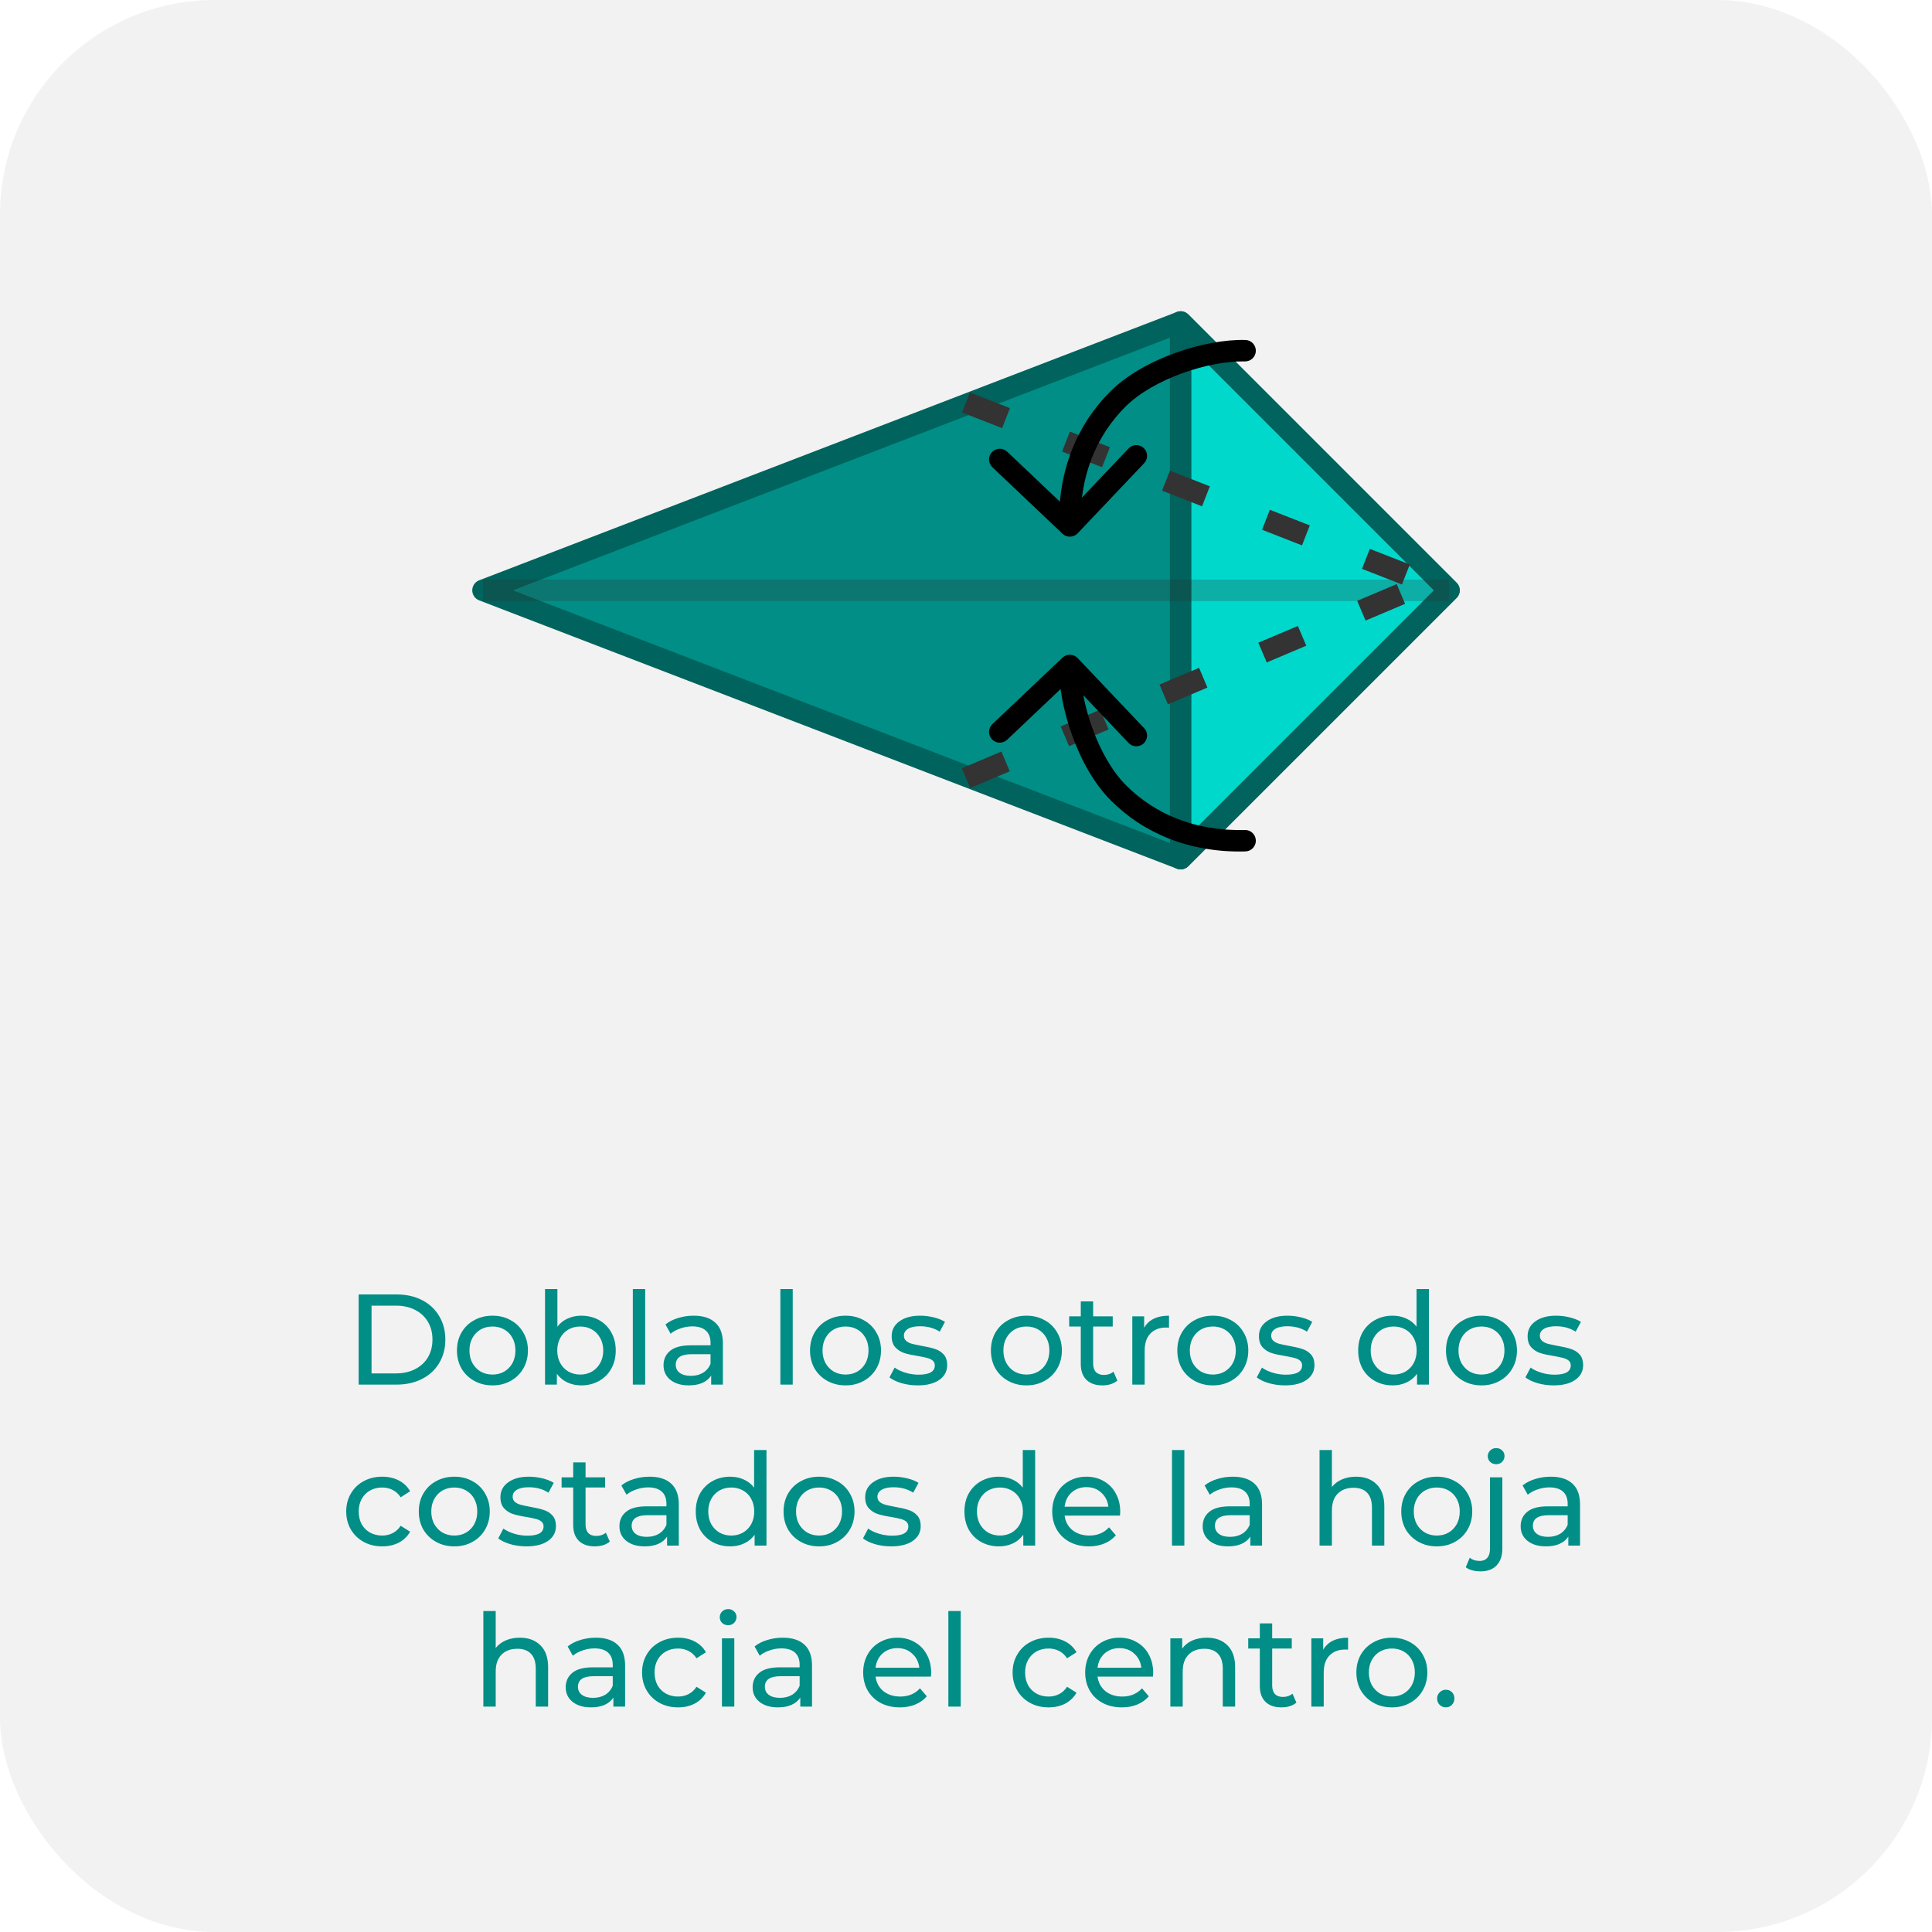 <svg width="180" height="180" viewBox="0 0 180 180" fill="none" xmlns="http://www.w3.org/2000/svg">
<g clip-path="url(#clip0_5717_200070)">
<rect width="180" height="180" rx="20" fill="#F2F2F2"/>

<path d="M33.416 120.6H36.956C37.844 120.6 38.632 120.776 39.32 121.128C40.008 121.48 40.54 121.976 40.916 122.616C41.3 123.248 41.492 123.976 41.492 124.8C41.492 125.624 41.3 126.356 40.916 126.996C40.54 127.628 40.008 128.12 39.32 128.472C38.632 128.824 37.844 129 36.956 129H33.416V120.6ZM36.884 127.956C37.564 127.956 38.16 127.824 38.672 127.56C39.192 127.296 39.592 126.928 39.872 126.456C40.152 125.976 40.292 125.424 40.292 124.8C40.292 124.176 40.152 123.628 39.872 123.156C39.592 122.676 39.192 122.304 38.672 122.04C38.16 121.776 37.564 121.644 36.884 121.644H34.616V127.956H36.884ZM45.886 129.072C45.254 129.072 44.686 128.932 44.182 128.652C43.678 128.372 43.282 127.988 42.994 127.5C42.714 127.004 42.574 126.444 42.574 125.82C42.574 125.196 42.714 124.64 42.994 124.152C43.282 123.656 43.678 123.272 44.182 123C44.686 122.72 45.254 122.58 45.886 122.58C46.518 122.58 47.082 122.72 47.578 123C48.082 123.272 48.474 123.656 48.754 124.152C49.042 124.64 49.186 125.196 49.186 125.82C49.186 126.444 49.042 127.004 48.754 127.5C48.474 127.988 48.082 128.372 47.578 128.652C47.082 128.932 46.518 129.072 45.886 129.072ZM45.886 128.064C46.294 128.064 46.658 127.972 46.978 127.788C47.306 127.596 47.562 127.332 47.746 126.996C47.93 126.652 48.022 126.26 48.022 125.82C48.022 125.38 47.93 124.992 47.746 124.656C47.562 124.312 47.306 124.048 46.978 123.864C46.658 123.68 46.294 123.588 45.886 123.588C45.478 123.588 45.11 123.68 44.782 123.864C44.462 124.048 44.206 124.312 44.014 124.656C43.83 124.992 43.738 125.38 43.738 125.82C43.738 126.26 43.83 126.652 44.014 126.996C44.206 127.332 44.462 127.596 44.782 127.788C45.11 127.972 45.478 128.064 45.886 128.064ZM54.151 122.58C54.767 122.58 55.319 122.716 55.807 122.988C56.295 123.26 56.675 123.64 56.947 124.128C57.227 124.616 57.367 125.18 57.367 125.82C57.367 126.46 57.227 127.028 56.947 127.524C56.675 128.012 56.295 128.392 55.807 128.664C55.319 128.936 54.767 129.072 54.151 129.072C53.679 129.072 53.248 128.98 52.855 128.796C52.464 128.612 52.139 128.344 51.883 127.992V129H50.779V120.096H51.931V123.6C52.188 123.264 52.508 123.012 52.892 122.844C53.276 122.668 53.696 122.58 54.151 122.58ZM54.056 128.064C54.464 128.064 54.828 127.972 55.148 127.788C55.475 127.596 55.731 127.332 55.916 126.996C56.108 126.652 56.203 126.26 56.203 125.82C56.203 125.38 56.108 124.992 55.916 124.656C55.731 124.312 55.475 124.048 55.148 123.864C54.828 123.68 54.464 123.588 54.056 123.588C53.656 123.588 53.291 123.68 52.964 123.864C52.636 124.048 52.38 124.312 52.196 124.656C52.011 124.992 51.919 125.38 51.919 125.82C51.919 126.26 52.011 126.652 52.196 126.996C52.38 127.332 52.636 127.596 52.964 127.788C53.291 127.972 53.656 128.064 54.056 128.064ZM58.959 120.096H60.111V129H58.959V120.096ZM64.627 122.58C65.507 122.58 66.179 122.796 66.643 123.228C67.115 123.66 67.351 124.304 67.351 125.16V129H66.259V128.16C66.067 128.456 65.791 128.684 65.431 128.844C65.079 128.996 64.659 129.072 64.171 129.072C63.459 129.072 62.887 128.9 62.455 128.556C62.031 128.212 61.819 127.76 61.819 127.2C61.819 126.64 62.023 126.192 62.431 125.856C62.839 125.512 63.487 125.34 64.375 125.34H66.199V125.112C66.199 124.616 66.055 124.236 65.767 123.972C65.479 123.708 65.055 123.576 64.495 123.576C64.119 123.576 63.751 123.64 63.391 123.768C63.031 123.888 62.727 124.052 62.479 124.26L61.999 123.396C62.327 123.132 62.719 122.932 63.175 122.796C63.631 122.652 64.115 122.58 64.627 122.58ZM64.363 128.184C64.803 128.184 65.183 128.088 65.503 127.896C65.823 127.696 66.055 127.416 66.199 127.056V126.168H64.423C63.447 126.168 62.959 126.496 62.959 127.152C62.959 127.472 63.083 127.724 63.331 127.908C63.579 128.092 63.923 128.184 64.363 128.184ZM72.705 120.096H73.857V129H72.705V120.096ZM78.781 129.072C78.149 129.072 77.581 128.932 77.077 128.652C76.573 128.372 76.177 127.988 75.889 127.5C75.609 127.004 75.469 126.444 75.469 125.82C75.469 125.196 75.609 124.64 75.889 124.152C76.177 123.656 76.573 123.272 77.077 123C77.581 122.72 78.149 122.58 78.781 122.58C79.413 122.58 79.977 122.72 80.473 123C80.977 123.272 81.369 123.656 81.649 124.152C81.937 124.64 82.081 125.196 82.081 125.82C82.081 126.444 81.937 127.004 81.649 127.5C81.369 127.988 80.977 128.372 80.473 128.652C79.977 128.932 79.413 129.072 78.781 129.072ZM78.781 128.064C79.189 128.064 79.553 127.972 79.873 127.788C80.201 127.596 80.457 127.332 80.641 126.996C80.825 126.652 80.917 126.26 80.917 125.82C80.917 125.38 80.825 124.992 80.641 124.656C80.457 124.312 80.201 124.048 79.873 123.864C79.553 123.68 79.189 123.588 78.781 123.588C78.373 123.588 78.005 123.68 77.677 123.864C77.357 124.048 77.101 124.312 76.909 124.656C76.725 124.992 76.633 125.38 76.633 125.82C76.633 126.26 76.725 126.652 76.909 126.996C77.101 127.332 77.357 127.596 77.677 127.788C78.005 127.972 78.373 128.064 78.781 128.064ZM85.498 129.072C84.978 129.072 84.478 129.004 83.998 128.868C83.518 128.724 83.142 128.544 82.87 128.328L83.35 127.416C83.63 127.616 83.97 127.776 84.37 127.896C84.77 128.016 85.174 128.076 85.582 128.076C86.59 128.076 87.094 127.788 87.094 127.212C87.094 127.02 87.026 126.868 86.89 126.756C86.754 126.644 86.582 126.564 86.374 126.516C86.174 126.46 85.886 126.4 85.51 126.336C84.998 126.256 84.578 126.164 84.25 126.06C83.93 125.956 83.654 125.78 83.422 125.532C83.19 125.284 83.074 124.936 83.074 124.488C83.074 123.912 83.314 123.452 83.794 123.108C84.274 122.756 84.918 122.58 85.726 122.58C86.15 122.58 86.574 122.632 86.998 122.736C87.422 122.84 87.77 122.98 88.042 123.156L87.55 124.068C87.03 123.732 86.418 123.564 85.714 123.564C85.226 123.564 84.854 123.644 84.598 123.804C84.342 123.964 84.214 124.176 84.214 124.44C84.214 124.648 84.286 124.812 84.43 124.932C84.574 125.052 84.75 125.14 84.958 125.196C85.174 125.252 85.474 125.316 85.858 125.388C86.37 125.476 86.782 125.572 87.094 125.676C87.414 125.772 87.686 125.94 87.91 126.18C88.134 126.42 88.246 126.756 88.246 127.188C88.246 127.764 87.998 128.224 87.502 128.568C87.014 128.904 86.346 129.072 85.498 129.072ZM95.632 129.072C95 129.072 94.432 128.932 93.928 128.652C93.424 128.372 93.028 127.988 92.74 127.5C92.46 127.004 92.32 126.444 92.32 125.82C92.32 125.196 92.46 124.64 92.74 124.152C93.028 123.656 93.424 123.272 93.928 123C94.432 122.72 95 122.58 95.632 122.58C96.264 122.58 96.828 122.72 97.324 123C97.828 123.272 98.22 123.656 98.5 124.152C98.788 124.64 98.932 125.196 98.932 125.82C98.932 126.444 98.788 127.004 98.5 127.5C98.22 127.988 97.828 128.372 97.324 128.652C96.828 128.932 96.264 129.072 95.632 129.072ZM95.632 128.064C96.04 128.064 96.404 127.972 96.724 127.788C97.052 127.596 97.308 127.332 97.492 126.996C97.676 126.652 97.768 126.26 97.768 125.82C97.768 125.38 97.676 124.992 97.492 124.656C97.308 124.312 97.052 124.048 96.724 123.864C96.404 123.68 96.04 123.588 95.632 123.588C95.224 123.588 94.856 123.68 94.528 123.864C94.208 124.048 93.952 124.312 93.76 124.656C93.576 124.992 93.484 125.38 93.484 125.82C93.484 126.26 93.576 126.652 93.76 126.996C93.952 127.332 94.208 127.596 94.528 127.788C94.856 127.972 95.224 128.064 95.632 128.064ZM104.102 128.628C103.934 128.772 103.726 128.884 103.478 128.964C103.23 129.036 102.974 129.072 102.71 129.072C102.07 129.072 101.574 128.9 101.222 128.556C100.87 128.212 100.694 127.72 100.694 127.08V123.588H99.614V122.64H100.694V121.248H101.846V122.64H103.67V123.588H101.846V127.032C101.846 127.376 101.93 127.64 102.098 127.824C102.274 128.008 102.522 128.1 102.842 128.1C103.194 128.1 103.494 128 103.742 127.8L104.102 128.628ZM106.598 123.708C106.798 123.34 107.094 123.06 107.486 122.868C107.878 122.676 108.354 122.58 108.914 122.58V123.696C108.85 123.688 108.762 123.684 108.65 123.684C108.026 123.684 107.534 123.872 107.174 124.248C106.822 124.616 106.646 125.144 106.646 125.832V129H105.494V122.64H106.598V123.708ZM113 129.072C112.368 129.072 111.8 128.932 111.296 128.652C110.792 128.372 110.396 127.988 110.108 127.5C109.828 127.004 109.688 126.444 109.688 125.82C109.688 125.196 109.828 124.64 110.108 124.152C110.396 123.656 110.792 123.272 111.296 123C111.8 122.72 112.368 122.58 113 122.58C113.632 122.58 114.196 122.72 114.692 123C115.196 123.272 115.588 123.656 115.868 124.152C116.156 124.64 116.3 125.196 116.3 125.82C116.3 126.444 116.156 127.004 115.868 127.5C115.588 127.988 115.196 128.372 114.692 128.652C114.196 128.932 113.632 129.072 113 129.072ZM113 128.064C113.408 128.064 113.772 127.972 114.092 127.788C114.42 127.596 114.676 127.332 114.86 126.996C115.044 126.652 115.136 126.26 115.136 125.82C115.136 125.38 115.044 124.992 114.86 124.656C114.676 124.312 114.42 124.048 114.092 123.864C113.772 123.68 113.408 123.588 113 123.588C112.592 123.588 112.224 123.68 111.896 123.864C111.576 124.048 111.32 124.312 111.128 124.656C110.944 124.992 110.852 125.38 110.852 125.82C110.852 126.26 110.944 126.652 111.128 126.996C111.32 127.332 111.576 127.596 111.896 127.788C112.224 127.972 112.592 128.064 113 128.064ZM119.717 129.072C119.197 129.072 118.697 129.004 118.217 128.868C117.737 128.724 117.361 128.544 117.089 128.328L117.569 127.416C117.849 127.616 118.189 127.776 118.589 127.896C118.989 128.016 119.393 128.076 119.801 128.076C120.809 128.076 121.313 127.788 121.313 127.212C121.313 127.02 121.245 126.868 121.109 126.756C120.973 126.644 120.801 126.564 120.593 126.516C120.393 126.46 120.105 126.4 119.729 126.336C119.217 126.256 118.797 126.164 118.469 126.06C118.149 125.956 117.873 125.78 117.641 125.532C117.409 125.284 117.293 124.936 117.293 124.488C117.293 123.912 117.533 123.452 118.013 123.108C118.493 122.756 119.137 122.58 119.945 122.58C120.369 122.58 120.793 122.632 121.217 122.736C121.641 122.84 121.989 122.98 122.261 123.156L121.769 124.068C121.249 123.732 120.637 123.564 119.933 123.564C119.445 123.564 119.073 123.644 118.817 123.804C118.561 123.964 118.433 124.176 118.433 124.44C118.433 124.648 118.505 124.812 118.649 124.932C118.793 125.052 118.969 125.14 119.177 125.196C119.393 125.252 119.693 125.316 120.077 125.388C120.589 125.476 121.001 125.572 121.313 125.676C121.633 125.772 121.905 125.94 122.129 126.18C122.353 126.42 122.465 126.756 122.465 127.188C122.465 127.764 122.217 128.224 121.721 128.568C121.233 128.904 120.565 129.072 119.717 129.072ZM133.127 120.096V129H132.023V127.992C131.767 128.344 131.443 128.612 131.051 128.796C130.659 128.98 130.227 129.072 129.755 129.072C129.139 129.072 128.587 128.936 128.099 128.664C127.611 128.392 127.227 128.012 126.947 127.524C126.675 127.028 126.539 126.46 126.539 125.82C126.539 125.18 126.675 124.616 126.947 124.128C127.227 123.64 127.611 123.26 128.099 122.988C128.587 122.716 129.139 122.58 129.755 122.58C130.211 122.58 130.631 122.668 131.015 122.844C131.399 123.012 131.719 123.264 131.975 123.6V120.096H133.127ZM129.851 128.064C130.251 128.064 130.615 127.972 130.943 127.788C131.271 127.596 131.527 127.332 131.711 126.996C131.895 126.652 131.987 126.26 131.987 125.82C131.987 125.38 131.895 124.992 131.711 124.656C131.527 124.312 131.271 124.048 130.943 123.864C130.615 123.68 130.251 123.588 129.851 123.588C129.443 123.588 129.075 123.68 128.747 123.864C128.427 124.048 128.171 124.312 127.979 124.656C127.795 124.992 127.703 125.38 127.703 125.82C127.703 126.26 127.795 126.652 127.979 126.996C128.171 127.332 128.427 127.596 128.747 127.788C129.075 127.972 129.443 128.064 129.851 128.064ZM138.031 129.072C137.399 129.072 136.831 128.932 136.327 128.652C135.823 128.372 135.427 127.988 135.139 127.5C134.859 127.004 134.719 126.444 134.719 125.82C134.719 125.196 134.859 124.64 135.139 124.152C135.427 123.656 135.823 123.272 136.327 123C136.831 122.72 137.399 122.58 138.031 122.58C138.663 122.58 139.227 122.72 139.723 123C140.227 123.272 140.619 123.656 140.899 124.152C141.187 124.64 141.331 125.196 141.331 125.82C141.331 126.444 141.187 127.004 140.899 127.5C140.619 127.988 140.227 128.372 139.723 128.652C139.227 128.932 138.663 129.072 138.031 129.072ZM138.031 128.064C138.439 128.064 138.803 127.972 139.123 127.788C139.451 127.596 139.707 127.332 139.891 126.996C140.075 126.652 140.167 126.26 140.167 125.82C140.167 125.38 140.075 124.992 139.891 124.656C139.707 124.312 139.451 124.048 139.123 123.864C138.803 123.68 138.439 123.588 138.031 123.588C137.623 123.588 137.255 123.68 136.927 123.864C136.607 124.048 136.351 124.312 136.159 124.656C135.975 124.992 135.883 125.38 135.883 125.82C135.883 126.26 135.975 126.652 136.159 126.996C136.351 127.332 136.607 127.596 136.927 127.788C137.255 127.972 137.623 128.064 138.031 128.064ZM144.748 129.072C144.228 129.072 143.728 129.004 143.248 128.868C142.768 128.724 142.392 128.544 142.12 128.328L142.6 127.416C142.88 127.616 143.22 127.776 143.62 127.896C144.02 128.016 144.424 128.076 144.832 128.076C145.84 128.076 146.344 127.788 146.344 127.212C146.344 127.02 146.276 126.868 146.14 126.756C146.004 126.644 145.832 126.564 145.624 126.516C145.424 126.46 145.136 126.4 144.76 126.336C144.248 126.256 143.828 126.164 143.5 126.06C143.18 125.956 142.904 125.78 142.672 125.532C142.44 125.284 142.324 124.936 142.324 124.488C142.324 123.912 142.564 123.452 143.044 123.108C143.524 122.756 144.168 122.58 144.976 122.58C145.4 122.58 145.824 122.632 146.248 122.736C146.672 122.84 147.02 122.98 147.292 123.156L146.8 124.068C146.28 123.732 145.668 123.564 144.964 123.564C144.476 123.564 144.104 123.644 143.848 123.804C143.592 123.964 143.464 124.176 143.464 124.44C143.464 124.648 143.536 124.812 143.68 124.932C143.824 125.052 144 125.14 144.208 125.196C144.424 125.252 144.724 125.316 145.108 125.388C145.62 125.476 146.032 125.572 146.344 125.676C146.664 125.772 146.936 125.94 147.16 126.18C147.384 126.42 147.496 126.756 147.496 127.188C147.496 127.764 147.248 128.224 146.752 128.568C146.264 128.904 145.596 129.072 144.748 129.072ZM35.616 144.072C34.968 144.072 34.388 143.932 33.876 143.652C33.372 143.372 32.976 142.988 32.688 142.5C32.4 142.004 32.256 141.444 32.256 140.82C32.256 140.196 32.4 139.64 32.688 139.152C32.976 138.656 33.372 138.272 33.876 138C34.388 137.72 34.968 137.58 35.616 137.58C36.192 137.58 36.704 137.696 37.152 137.928C37.608 138.16 37.96 138.496 38.208 138.936L37.332 139.5C37.132 139.196 36.884 138.968 36.588 138.816C36.292 138.664 35.964 138.588 35.604 138.588C35.188 138.588 34.812 138.68 34.476 138.864C34.148 139.048 33.888 139.312 33.696 139.656C33.512 139.992 33.42 140.38 33.42 140.82C33.42 141.268 33.512 141.664 33.696 142.008C33.888 142.344 34.148 142.604 34.476 142.788C34.812 142.972 35.188 143.064 35.604 143.064C35.964 143.064 36.292 142.988 36.588 142.836C36.884 142.684 37.132 142.456 37.332 142.152L38.208 142.704C37.96 143.144 37.608 143.484 37.152 143.724C36.704 143.956 36.192 144.072 35.616 144.072ZM42.33 144.072C41.698 144.072 41.13 143.932 40.626 143.652C40.122 143.372 39.726 142.988 39.438 142.5C39.158 142.004 39.018 141.444 39.018 140.82C39.018 140.196 39.158 139.64 39.438 139.152C39.726 138.656 40.122 138.272 40.626 138C41.13 137.72 41.698 137.58 42.33 137.58C42.962 137.58 43.526 137.72 44.022 138C44.526 138.272 44.918 138.656 45.198 139.152C45.486 139.64 45.63 140.196 45.63 140.82C45.63 141.444 45.486 142.004 45.198 142.5C44.918 142.988 44.526 143.372 44.022 143.652C43.526 143.932 42.962 144.072 42.33 144.072ZM42.33 143.064C42.738 143.064 43.102 142.972 43.422 142.788C43.75 142.596 44.006 142.332 44.19 141.996C44.374 141.652 44.466 141.26 44.466 140.82C44.466 140.38 44.374 139.992 44.19 139.656C44.006 139.312 43.75 139.048 43.422 138.864C43.102 138.68 42.738 138.588 42.33 138.588C41.922 138.588 41.554 138.68 41.226 138.864C40.906 139.048 40.65 139.312 40.458 139.656C40.274 139.992 40.182 140.38 40.182 140.82C40.182 141.26 40.274 141.652 40.458 141.996C40.65 142.332 40.906 142.596 41.226 142.788C41.554 142.972 41.922 143.064 42.33 143.064ZM49.047 144.072C48.527 144.072 48.027 144.004 47.547 143.868C47.067 143.724 46.691 143.544 46.419 143.328L46.899 142.416C47.179 142.616 47.519 142.776 47.919 142.896C48.319 143.016 48.723 143.076 49.131 143.076C50.139 143.076 50.643 142.788 50.643 142.212C50.643 142.02 50.575 141.868 50.439 141.756C50.303 141.644 50.131 141.564 49.923 141.516C49.723 141.46 49.435 141.4 49.059 141.336C48.547 141.256 48.127 141.164 47.799 141.06C47.479 140.956 47.203 140.78 46.971 140.532C46.739 140.284 46.623 139.936 46.623 139.488C46.623 138.912 46.863 138.452 47.343 138.108C47.823 137.756 48.467 137.58 49.275 137.58C49.699 137.58 50.123 137.632 50.547 137.736C50.971 137.84 51.319 137.98 51.591 138.156L51.099 139.068C50.579 138.732 49.967 138.564 49.263 138.564C48.775 138.564 48.403 138.644 48.147 138.804C47.891 138.964 47.763 139.176 47.763 139.44C47.763 139.648 47.835 139.812 47.979 139.932C48.123 140.052 48.299 140.14 48.507 140.196C48.723 140.252 49.023 140.316 49.407 140.388C49.919 140.476 50.331 140.572 50.643 140.676C50.963 140.772 51.235 140.94 51.459 141.18C51.683 141.42 51.795 141.756 51.795 142.188C51.795 142.764 51.547 143.224 51.051 143.568C50.563 143.904 49.895 144.072 49.047 144.072ZM56.811 143.628C56.643 143.772 56.435 143.884 56.187 143.964C55.939 144.036 55.683 144.072 55.419 144.072C54.779 144.072 54.283 143.9 53.931 143.556C53.579 143.212 53.403 142.72 53.403 142.08V138.588H52.323V137.64H53.403V136.248H54.555V137.64H56.379V138.588H54.555V142.032C54.555 142.376 54.639 142.64 54.807 142.824C54.983 143.008 55.231 143.1 55.551 143.1C55.903 143.1 56.203 143 56.451 142.8L56.811 143.628ZM60.519 137.58C61.399 137.58 62.071 137.796 62.535 138.228C63.007 138.66 63.243 139.304 63.243 140.16V144H62.151V143.16C61.959 143.456 61.683 143.684 61.323 143.844C60.971 143.996 60.551 144.072 60.063 144.072C59.351 144.072 58.779 143.9 58.347 143.556C57.923 143.212 57.711 142.76 57.711 142.2C57.711 141.64 57.915 141.192 58.323 140.856C58.731 140.512 59.379 140.34 60.267 140.34H62.091V140.112C62.091 139.616 61.947 139.236 61.659 138.972C61.371 138.708 60.947 138.576 60.387 138.576C60.011 138.576 59.643 138.64 59.283 138.768C58.923 138.888 58.619 139.052 58.371 139.26L57.891 138.396C58.219 138.132 58.611 137.932 59.067 137.796C59.523 137.652 60.007 137.58 60.519 137.58ZM60.255 143.184C60.695 143.184 61.075 143.088 61.395 142.896C61.715 142.696 61.947 142.416 62.091 142.056V141.168H60.315C59.339 141.168 58.851 141.496 58.851 142.152C58.851 142.472 58.975 142.724 59.223 142.908C59.471 143.092 59.815 143.184 60.255 143.184ZM71.41 135.096V144H70.306V142.992C70.05 143.344 69.726 143.612 69.334 143.796C68.942 143.98 68.51 144.072 68.038 144.072C67.422 144.072 66.87 143.936 66.382 143.664C65.894 143.392 65.51 143.012 65.23 142.524C64.958 142.028 64.822 141.46 64.822 140.82C64.822 140.18 64.958 139.616 65.23 139.128C65.51 138.64 65.894 138.26 66.382 137.988C66.87 137.716 67.422 137.58 68.038 137.58C68.494 137.58 68.914 137.668 69.298 137.844C69.682 138.012 70.002 138.264 70.258 138.6V135.096H71.41ZM68.134 143.064C68.534 143.064 68.898 142.972 69.226 142.788C69.554 142.596 69.81 142.332 69.994 141.996C70.178 141.652 70.27 141.26 70.27 140.82C70.27 140.38 70.178 139.992 69.994 139.656C69.81 139.312 69.554 139.048 69.226 138.864C68.898 138.68 68.534 138.588 68.134 138.588C67.726 138.588 67.358 138.68 67.03 138.864C66.71 139.048 66.454 139.312 66.262 139.656C66.078 139.992 65.986 140.38 65.986 140.82C65.986 141.26 66.078 141.652 66.262 141.996C66.454 142.332 66.71 142.596 67.03 142.788C67.358 142.972 67.726 143.064 68.134 143.064ZM76.314 144.072C75.682 144.072 75.114 143.932 74.61 143.652C74.106 143.372 73.71 142.988 73.422 142.5C73.142 142.004 73.002 141.444 73.002 140.82C73.002 140.196 73.142 139.64 73.422 139.152C73.71 138.656 74.106 138.272 74.61 138C75.114 137.72 75.682 137.58 76.314 137.58C76.946 137.58 77.51 137.72 78.006 138C78.51 138.272 78.902 138.656 79.182 139.152C79.47 139.64 79.614 140.196 79.614 140.82C79.614 141.444 79.47 142.004 79.182 142.5C78.902 142.988 78.51 143.372 78.006 143.652C77.51 143.932 76.946 144.072 76.314 144.072ZM76.314 143.064C76.722 143.064 77.086 142.972 77.406 142.788C77.734 142.596 77.99 142.332 78.174 141.996C78.358 141.652 78.45 141.26 78.45 140.82C78.45 140.38 78.358 139.992 78.174 139.656C77.99 139.312 77.734 139.048 77.406 138.864C77.086 138.68 76.722 138.588 76.314 138.588C75.906 138.588 75.538 138.68 75.21 138.864C74.89 139.048 74.634 139.312 74.442 139.656C74.258 139.992 74.166 140.38 74.166 140.82C74.166 141.26 74.258 141.652 74.442 141.996C74.634 142.332 74.89 142.596 75.21 142.788C75.538 142.972 75.906 143.064 76.314 143.064ZM83.031 144.072C82.511 144.072 82.011 144.004 81.531 143.868C81.051 143.724 80.675 143.544 80.403 143.328L80.883 142.416C81.163 142.616 81.503 142.776 81.903 142.896C82.303 143.016 82.707 143.076 83.115 143.076C84.123 143.076 84.627 142.788 84.627 142.212C84.627 142.02 84.559 141.868 84.423 141.756C84.287 141.644 84.115 141.564 83.907 141.516C83.707 141.46 83.419 141.4 83.043 141.336C82.531 141.256 82.111 141.164 81.783 141.06C81.463 140.956 81.187 140.78 80.955 140.532C80.723 140.284 80.607 139.936 80.607 139.488C80.607 138.912 80.847 138.452 81.327 138.108C81.807 137.756 82.451 137.58 83.259 137.58C83.683 137.58 84.107 137.632 84.531 137.736C84.955 137.84 85.303 137.98 85.575 138.156L85.083 139.068C84.563 138.732 83.951 138.564 83.247 138.564C82.759 138.564 82.387 138.644 82.131 138.804C81.875 138.964 81.747 139.176 81.747 139.44C81.747 139.648 81.819 139.812 81.963 139.932C82.107 140.052 82.283 140.14 82.491 140.196C82.707 140.252 83.007 140.316 83.391 140.388C83.903 140.476 84.315 140.572 84.627 140.676C84.947 140.772 85.219 140.94 85.443 141.18C85.667 141.42 85.779 141.756 85.779 142.188C85.779 142.764 85.531 143.224 85.035 143.568C84.547 143.904 83.879 144.072 83.031 144.072ZM96.442 135.096V144H95.338V142.992C95.082 143.344 94.758 143.612 94.366 143.796C93.974 143.98 93.542 144.072 93.07 144.072C92.454 144.072 91.902 143.936 91.414 143.664C90.926 143.392 90.542 143.012 90.262 142.524C89.99 142.028 89.854 141.46 89.854 140.82C89.854 140.18 89.99 139.616 90.262 139.128C90.542 138.64 90.926 138.26 91.414 137.988C91.902 137.716 92.454 137.58 93.07 137.58C93.526 137.58 93.946 137.668 94.33 137.844C94.714 138.012 95.034 138.264 95.29 138.6V135.096H96.442ZM93.166 143.064C93.566 143.064 93.93 142.972 94.258 142.788C94.586 142.596 94.842 142.332 95.026 141.996C95.21 141.652 95.302 141.26 95.302 140.82C95.302 140.38 95.21 139.992 95.026 139.656C94.842 139.312 94.586 139.048 94.258 138.864C93.93 138.68 93.566 138.588 93.166 138.588C92.758 138.588 92.39 138.68 92.062 138.864C91.742 139.048 91.486 139.312 91.294 139.656C91.11 139.992 91.018 140.38 91.018 140.82C91.018 141.26 91.11 141.652 91.294 141.996C91.486 142.332 91.742 142.596 92.062 142.788C92.39 142.972 92.758 143.064 93.166 143.064ZM104.369 140.856C104.369 140.944 104.361 141.06 104.345 141.204H99.185C99.257 141.764 99.501 142.216 99.917 142.56C100.341 142.896 100.865 143.064 101.489 143.064C102.249 143.064 102.861 142.808 103.325 142.296L103.961 143.04C103.673 143.376 103.313 143.632 102.881 143.808C102.457 143.984 101.981 144.072 101.453 144.072C100.781 144.072 100.185 143.936 99.665 143.664C99.145 143.384 98.741 142.996 98.453 142.5C98.173 142.004 98.033 141.444 98.033 140.82C98.033 140.204 98.169 139.648 98.441 139.152C98.721 138.656 99.101 138.272 99.581 138C100.069 137.72 100.617 137.58 101.225 137.58C101.833 137.58 102.373 137.72 102.845 138C103.325 138.272 103.697 138.656 103.961 139.152C104.233 139.648 104.369 140.216 104.369 140.856ZM101.225 138.552C100.673 138.552 100.209 138.72 99.833 139.056C99.465 139.392 99.249 139.832 99.185 140.376H103.265C103.201 139.84 102.981 139.404 102.605 139.068C102.237 138.724 101.777 138.552 101.225 138.552ZM109.192 135.096H110.344V144H109.192V135.096ZM114.859 137.58C115.739 137.58 116.411 137.796 116.875 138.228C117.347 138.66 117.583 139.304 117.583 140.16V144H116.491V143.16C116.299 143.456 116.023 143.684 115.663 143.844C115.311 143.996 114.891 144.072 114.403 144.072C113.691 144.072 113.119 143.9 112.687 143.556C112.263 143.212 112.051 142.76 112.051 142.2C112.051 141.64 112.255 141.192 112.663 140.856C113.071 140.512 113.719 140.34 114.607 140.34H116.431V140.112C116.431 139.616 116.287 139.236 115.999 138.972C115.711 138.708 115.287 138.576 114.727 138.576C114.351 138.576 113.983 138.64 113.623 138.768C113.263 138.888 112.959 139.052 112.711 139.26L112.231 138.396C112.559 138.132 112.951 137.932 113.407 137.796C113.863 137.652 114.347 137.58 114.859 137.58ZM114.595 143.184C115.035 143.184 115.415 143.088 115.735 142.896C116.055 142.696 116.287 142.416 116.431 142.056V141.168H114.655C113.679 141.168 113.191 141.496 113.191 142.152C113.191 142.472 113.315 142.724 113.563 142.908C113.811 143.092 114.155 143.184 114.595 143.184ZM126.334 137.58C127.142 137.58 127.782 137.816 128.254 138.288C128.734 138.752 128.974 139.436 128.974 140.34V144H127.822V140.472C127.822 139.856 127.674 139.392 127.378 139.08C127.082 138.768 126.658 138.612 126.106 138.612C125.482 138.612 124.99 138.796 124.63 139.164C124.27 139.524 124.09 140.044 124.09 140.724V144H122.938V135.096H124.09V138.54C124.33 138.236 124.642 138 125.026 137.832C125.418 137.664 125.854 137.58 126.334 137.58ZM133.865 144.072C133.233 144.072 132.665 143.932 132.161 143.652C131.657 143.372 131.261 142.988 130.973 142.5C130.693 142.004 130.553 141.444 130.553 140.82C130.553 140.196 130.693 139.64 130.973 139.152C131.261 138.656 131.657 138.272 132.161 138C132.665 137.72 133.233 137.58 133.865 137.58C134.497 137.58 135.061 137.72 135.557 138C136.061 138.272 136.453 138.656 136.733 139.152C137.021 139.64 137.165 140.196 137.165 140.82C137.165 141.444 137.021 142.004 136.733 142.5C136.453 142.988 136.061 143.372 135.557 143.652C135.061 143.932 134.497 144.072 133.865 144.072ZM133.865 143.064C134.273 143.064 134.637 142.972 134.957 142.788C135.285 142.596 135.541 142.332 135.725 141.996C135.909 141.652 136.001 141.26 136.001 140.82C136.001 140.38 135.909 139.992 135.725 139.656C135.541 139.312 135.285 139.048 134.957 138.864C134.637 138.68 134.273 138.588 133.865 138.588C133.457 138.588 133.089 138.68 132.761 138.864C132.441 139.048 132.185 139.312 131.993 139.656C131.809 139.992 131.717 140.38 131.717 140.82C131.717 141.26 131.809 141.652 131.993 141.996C132.185 142.332 132.441 142.596 132.761 142.788C133.089 142.972 133.457 143.064 133.865 143.064ZM137.942 146.4C137.662 146.4 137.402 146.368 137.162 146.304C136.922 146.24 136.722 146.144 136.562 146.016L136.934 145.128C137.174 145.328 137.486 145.428 137.87 145.428C138.174 145.428 138.406 145.332 138.566 145.14C138.734 144.956 138.818 144.68 138.818 144.312V137.64H139.97V144.288C139.97 144.944 139.794 145.46 139.442 145.836C139.09 146.212 138.59 146.4 137.942 146.4ZM139.394 136.416C139.17 136.416 138.982 136.344 138.83 136.2C138.686 136.056 138.614 135.88 138.614 135.672C138.614 135.464 138.686 135.288 138.83 135.144C138.982 134.992 139.17 134.916 139.394 134.916C139.618 134.916 139.802 134.988 139.946 135.132C140.098 135.268 140.174 135.44 140.174 135.648C140.174 135.864 140.098 136.048 139.946 136.2C139.802 136.344 139.618 136.416 139.394 136.416ZM144.484 137.58C145.364 137.58 146.036 137.796 146.5 138.228C146.972 138.66 147.208 139.304 147.208 140.16V144H146.116V143.16C145.924 143.456 145.648 143.684 145.288 143.844C144.936 143.996 144.516 144.072 144.028 144.072C143.316 144.072 142.744 143.9 142.312 143.556C141.888 143.212 141.676 142.76 141.676 142.2C141.676 141.64 141.88 141.192 142.288 140.856C142.696 140.512 143.344 140.34 144.232 140.34H146.056V140.112C146.056 139.616 145.912 139.236 145.624 138.972C145.336 138.708 144.912 138.576 144.352 138.576C143.976 138.576 143.608 138.64 143.248 138.768C142.888 138.888 142.584 139.052 142.336 139.26L141.856 138.396C142.184 138.132 142.576 137.932 143.032 137.796C143.488 137.652 143.972 137.58 144.484 137.58ZM144.22 143.184C144.66 143.184 145.04 143.088 145.36 142.896C145.68 142.696 145.912 142.416 146.056 142.056V141.168H144.28C143.304 141.168 142.816 141.496 142.816 142.152C142.816 142.472 142.94 142.724 143.188 142.908C143.436 143.092 143.78 143.184 144.22 143.184ZM48.428 152.58C49.236 152.58 49.876 152.816 50.347 153.288C50.828 153.752 51.068 154.436 51.068 155.34V159H49.916V155.472C49.916 154.856 49.767 154.392 49.471 154.08C49.175 153.768 48.752 153.612 48.2 153.612C47.575 153.612 47.084 153.796 46.724 154.164C46.364 154.524 46.184 155.044 46.184 155.724V159H45.032V150.096H46.184V153.54C46.423 153.236 46.736 153 47.12 152.832C47.511 152.664 47.947 152.58 48.428 152.58ZM55.515 152.58C56.395 152.58 57.067 152.796 57.531 153.228C58.003 153.66 58.239 154.304 58.239 155.16V159H57.147V158.16C56.955 158.456 56.679 158.684 56.319 158.844C55.967 158.996 55.547 159.072 55.059 159.072C54.347 159.072 53.775 158.9 53.343 158.556C52.919 158.212 52.707 157.76 52.707 157.2C52.707 156.64 52.911 156.192 53.319 155.856C53.727 155.512 54.375 155.34 55.263 155.34H57.087V155.112C57.087 154.616 56.943 154.236 56.655 153.972C56.367 153.708 55.943 153.576 55.383 153.576C55.007 153.576 54.639 153.64 54.279 153.768C53.919 153.888 53.615 154.052 53.367 154.26L52.887 153.396C53.215 153.132 53.607 152.932 54.063 152.796C54.519 152.652 55.003 152.58 55.515 152.58ZM55.251 158.184C55.691 158.184 56.071 158.088 56.391 157.896C56.711 157.696 56.943 157.416 57.087 157.056V156.168H55.311C54.335 156.168 53.847 156.496 53.847 157.152C53.847 157.472 53.971 157.724 54.219 157.908C54.467 158.092 54.811 158.184 55.251 158.184ZM63.178 159.072C62.531 159.072 61.95 158.932 61.438 158.652C60.934 158.372 60.538 157.988 60.251 157.5C59.962 157.004 59.819 156.444 59.819 155.82C59.819 155.196 59.962 154.64 60.251 154.152C60.538 153.656 60.934 153.272 61.438 153C61.95 152.72 62.531 152.58 63.178 152.58C63.755 152.58 64.266 152.696 64.715 152.928C65.171 153.16 65.522 153.496 65.77 153.936L64.894 154.5C64.695 154.196 64.447 153.968 64.15 153.816C63.855 153.664 63.526 153.588 63.166 153.588C62.751 153.588 62.374 153.68 62.038 153.864C61.711 154.048 61.45 154.312 61.258 154.656C61.075 154.992 60.983 155.38 60.983 155.82C60.983 156.268 61.075 156.664 61.258 157.008C61.45 157.344 61.711 157.604 62.038 157.788C62.374 157.972 62.751 158.064 63.166 158.064C63.526 158.064 63.855 157.988 64.15 157.836C64.447 157.684 64.695 157.456 64.894 157.152L65.77 157.704C65.522 158.144 65.171 158.484 64.715 158.724C64.266 158.956 63.755 159.072 63.178 159.072ZM67.262 152.64H68.414V159H67.262V152.64ZM67.838 151.416C67.614 151.416 67.426 151.344 67.274 151.2C67.13 151.056 67.058 150.88 67.058 150.672C67.058 150.464 67.13 150.288 67.274 150.144C67.426 149.992 67.614 149.916 67.838 149.916C68.062 149.916 68.246 149.988 68.39 150.132C68.542 150.268 68.618 150.44 68.618 150.648C68.618 150.864 68.542 151.048 68.39 151.2C68.246 151.344 68.062 151.416 67.838 151.416ZM72.93 152.58C73.809 152.58 74.481 152.796 74.945 153.228C75.418 153.66 75.653 154.304 75.653 155.16V159H74.561V158.16C74.37 158.456 74.094 158.684 73.734 158.844C73.382 158.996 72.962 159.072 72.474 159.072C71.761 159.072 71.189 158.9 70.757 158.556C70.334 158.212 70.121 157.76 70.121 157.2C70.121 156.64 70.326 156.192 70.734 155.856C71.141 155.512 71.79 155.34 72.677 155.34H74.501V155.112C74.501 154.616 74.358 154.236 74.07 153.972C73.781 153.708 73.358 153.576 72.797 153.576C72.421 153.576 72.053 153.64 71.694 153.768C71.334 153.888 71.029 154.052 70.781 154.26L70.302 153.396C70.629 153.132 71.022 152.932 71.478 152.796C71.933 152.652 72.418 152.58 72.93 152.58ZM72.665 158.184C73.106 158.184 73.486 158.088 73.805 157.896C74.126 157.696 74.358 157.416 74.501 157.056V156.168H72.725C71.749 156.168 71.261 156.496 71.261 157.152C71.261 157.472 71.385 157.724 71.633 157.908C71.882 158.092 72.225 158.184 72.665 158.184ZM86.756 155.856C86.756 155.944 86.748 156.06 86.732 156.204H81.572C81.644 156.764 81.888 157.216 82.304 157.56C82.728 157.896 83.252 158.064 83.876 158.064C84.636 158.064 85.248 157.808 85.712 157.296L86.348 158.04C86.06 158.376 85.7 158.632 85.268 158.808C84.844 158.984 84.368 159.072 83.84 159.072C83.168 159.072 82.572 158.936 82.052 158.664C81.532 158.384 81.128 157.996 80.84 157.5C80.56 157.004 80.42 156.444 80.42 155.82C80.42 155.204 80.556 154.648 80.828 154.152C81.108 153.656 81.488 153.272 81.968 153C82.456 152.72 83.004 152.58 83.612 152.58C84.22 152.58 84.76 152.72 85.232 153C85.712 153.272 86.084 153.656 86.348 154.152C86.62 154.648 86.756 155.216 86.756 155.856ZM83.612 153.552C83.06 153.552 82.596 153.72 82.22 154.056C81.852 154.392 81.636 154.832 81.572 155.376H85.652C85.588 154.84 85.368 154.404 84.992 154.068C84.624 153.724 84.164 153.552 83.612 153.552ZM88.356 150.096H89.508V159H88.356V150.096ZM97.702 159.072C97.054 159.072 96.474 158.932 95.962 158.652C95.458 158.372 95.062 157.988 94.774 157.5C94.486 157.004 94.342 156.444 94.342 155.82C94.342 155.196 94.486 154.64 94.774 154.152C95.062 153.656 95.458 153.272 95.962 153C96.474 152.72 97.054 152.58 97.702 152.58C98.278 152.58 98.79 152.696 99.238 152.928C99.694 153.16 100.046 153.496 100.294 153.936L99.418 154.5C99.218 154.196 98.97 153.968 98.674 153.816C98.378 153.664 98.05 153.588 97.69 153.588C97.274 153.588 96.898 153.68 96.562 153.864C96.234 154.048 95.974 154.312 95.782 154.656C95.598 154.992 95.506 155.38 95.506 155.82C95.506 156.268 95.598 156.664 95.782 157.008C95.974 157.344 96.234 157.604 96.562 157.788C96.898 157.972 97.274 158.064 97.69 158.064C98.05 158.064 98.378 157.988 98.674 157.836C98.97 157.684 99.218 157.456 99.418 157.152L100.294 157.704C100.046 158.144 99.694 158.484 99.238 158.724C98.79 158.956 98.278 159.072 97.702 159.072ZM107.44 155.856C107.44 155.944 107.432 156.06 107.416 156.204H102.256C102.328 156.764 102.572 157.216 102.988 157.56C103.412 157.896 103.936 158.064 104.56 158.064C105.32 158.064 105.932 157.808 106.396 157.296L107.032 158.04C106.744 158.376 106.384 158.632 105.952 158.808C105.528 158.984 105.052 159.072 104.524 159.072C103.852 159.072 103.256 158.936 102.736 158.664C102.216 158.384 101.812 157.996 101.524 157.5C101.244 157.004 101.104 156.444 101.104 155.82C101.104 155.204 101.24 154.648 101.512 154.152C101.792 153.656 102.172 153.272 102.652 153C103.14 152.72 103.688 152.58 104.296 152.58C104.904 152.58 105.444 152.72 105.916 153C106.396 153.272 106.768 153.656 107.032 154.152C107.304 154.648 107.44 155.216 107.44 155.856ZM104.296 153.552C103.744 153.552 103.28 153.72 102.904 154.056C102.536 154.392 102.32 154.832 102.256 155.376H106.336C106.272 154.84 106.052 154.404 105.676 154.068C105.308 153.724 104.848 153.552 104.296 153.552ZM112.435 152.58C113.243 152.58 113.883 152.816 114.355 153.288C114.835 153.752 115.075 154.436 115.075 155.34V159H113.923V155.472C113.923 154.856 113.775 154.392 113.479 154.08C113.183 153.768 112.759 153.612 112.207 153.612C111.583 153.612 111.091 153.796 110.731 154.164C110.371 154.524 110.191 155.044 110.191 155.724V159H109.039V152.64H110.143V153.6C110.375 153.272 110.687 153.02 111.079 152.844C111.479 152.668 111.931 152.58 112.435 152.58ZM120.783 158.628C120.615 158.772 120.407 158.884 120.159 158.964C119.911 159.036 119.655 159.072 119.391 159.072C118.751 159.072 118.255 158.9 117.903 158.556C117.551 158.212 117.375 157.72 117.375 157.08V153.588H116.295V152.64H117.375V151.248H118.527V152.64H120.351V153.588H118.527V157.032C118.527 157.376 118.611 157.64 118.779 157.824C118.955 158.008 119.203 158.1 119.523 158.1C119.875 158.1 120.175 158 120.423 157.8L120.783 158.628ZM123.28 153.708C123.48 153.34 123.776 153.06 124.168 152.868C124.56 152.676 125.036 152.58 125.596 152.58V153.696C125.532 153.688 125.444 153.684 125.332 153.684C124.708 153.684 124.216 153.872 123.856 154.248C123.504 154.616 123.328 155.144 123.328 155.832V159H122.176V152.64H123.28V153.708ZM129.681 159.072C129.049 159.072 128.481 158.932 127.977 158.652C127.473 158.372 127.077 157.988 126.789 157.5C126.509 157.004 126.369 156.444 126.369 155.82C126.369 155.196 126.509 154.64 126.789 154.152C127.077 153.656 127.473 153.272 127.977 153C128.481 152.72 129.049 152.58 129.681 152.58C130.313 152.58 130.877 152.72 131.373 153C131.877 153.272 132.269 153.656 132.549 154.152C132.837 154.64 132.981 155.196 132.981 155.82C132.981 156.444 132.837 157.004 132.549 157.5C132.269 157.988 131.877 158.372 131.373 158.652C130.877 158.932 130.313 159.072 129.681 159.072ZM129.681 158.064C130.089 158.064 130.453 157.972 130.773 157.788C131.101 157.596 131.357 157.332 131.541 156.996C131.725 156.652 131.817 156.26 131.817 155.82C131.817 155.38 131.725 154.992 131.541 154.656C131.357 154.312 131.101 154.048 130.773 153.864C130.453 153.68 130.089 153.588 129.681 153.588C129.273 153.588 128.905 153.68 128.577 153.864C128.257 154.048 128.001 154.312 127.809 154.656C127.625 154.992 127.533 155.38 127.533 155.82C127.533 156.26 127.625 156.652 127.809 156.996C128.001 157.332 128.257 157.596 128.577 157.788C128.905 157.972 129.273 158.064 129.681 158.064ZM134.71 159.072C134.486 159.072 134.294 158.996 134.134 158.844C133.974 158.684 133.894 158.484 133.894 158.244C133.894 158.012 133.974 157.82 134.134 157.668C134.294 157.508 134.486 157.428 134.71 157.428C134.934 157.428 135.122 157.504 135.274 157.656C135.426 157.808 135.502 158.004 135.502 158.244C135.502 158.484 135.422 158.684 135.262 158.844C135.11 158.996 134.926 159.072 134.71 159.072Z" fill="#008E86"/>
<path d="M45 55L110 30L135 55L110 80L45 55Z" fill="#008E86" stroke="#00635D" stroke-width="2" stroke-linejoin="round"/>
<path d="M110 30L135.001 55L110 80V30Z" fill="#00D8CC" stroke="#00635D" stroke-width="2" stroke-linejoin="round"/>
<path d="M90.004 72.5L132.969 54.3" stroke="#333333" stroke-width="2" stroke-dasharray="4 6"/>
<path d="M90.004 37.5L132.967 54.3" stroke="#333333" stroke-width="2" stroke-dasharray="4 6"/>
<path opacity="0.25" d="M135 55L45 55" stroke="#333333" stroke-width="2"/>
<path d="M116.03 79.326C116.582 79.311 117.018 78.852 117.003 78.3C116.989 77.748 116.529 77.312 115.977 77.326L116.03 79.326ZM100.403 61.312C100.023 60.911 99.39 60.894 98.989 61.274L92.459 67.467C92.058 67.847 92.041 68.48 92.421 68.881C92.801 69.282 93.434 69.299 93.835 68.918L99.64 63.413L105.145 69.218C105.525 69.619 106.158 69.635 106.558 69.255C106.959 68.875 106.976 68.242 106.596 67.842L100.403 61.312ZM115.977 77.326C111.328 77.45 107.575 75.831 104.908 73.163L103.494 74.578C106.565 77.648 110.855 79.463 116.03 79.326L115.977 77.326ZM104.908 73.163C103.612 71.867 102.523 69.922 101.769 67.835C101.016 65.75 100.634 63.626 100.677 62.026L98.677 61.973C98.627 63.882 99.073 66.259 99.888 68.514C100.702 70.768 101.921 73.004 103.494 74.578L104.908 73.163Z" fill="black"/>
<path d="M98.989 49.725C99.39 50.105 100.023 50.089 100.403 49.688L106.596 43.157C106.976 42.757 106.959 42.124 106.559 41.744C106.158 41.364 105.525 41.38 105.145 41.781L99.64 47.586L93.835 42.081C93.434 41.701 92.802 41.718 92.422 42.118C92.041 42.519 92.058 43.152 92.459 43.532L98.989 49.725ZM115.977 33.673C116.529 33.688 116.989 33.252 117.003 32.7C117.018 32.148 116.582 31.688 116.03 31.674L115.977 33.673ZM100.677 48.973C100.554 44.325 102.173 40.572 104.84 37.904L103.426 36.49C100.355 39.561 98.541 43.851 98.678 49.026L100.677 48.973ZM104.84 37.904C106.136 36.608 108.081 35.519 110.168 34.765C112.253 34.012 114.378 33.63 115.977 33.673L116.03 31.674C114.121 31.623 111.745 32.069 109.489 32.884C107.235 33.698 104.999 34.917 103.426 36.49L104.84 37.904Z" fill="black"/>
</g>
<defs>
<clipPath id="clip0_5717_200070">
<rect width="180" height="180" rx="20" fill="white"/>
</clipPath>
<clipPath id="clip1_5717_200070">
<path d="M0 30L-1.31134e-06 0L30 -1.31134e-06L30 10C30 21.046 21.046 30 10 30L0 30Z" fill="white"/>
</clipPath>
</defs>
</svg>
